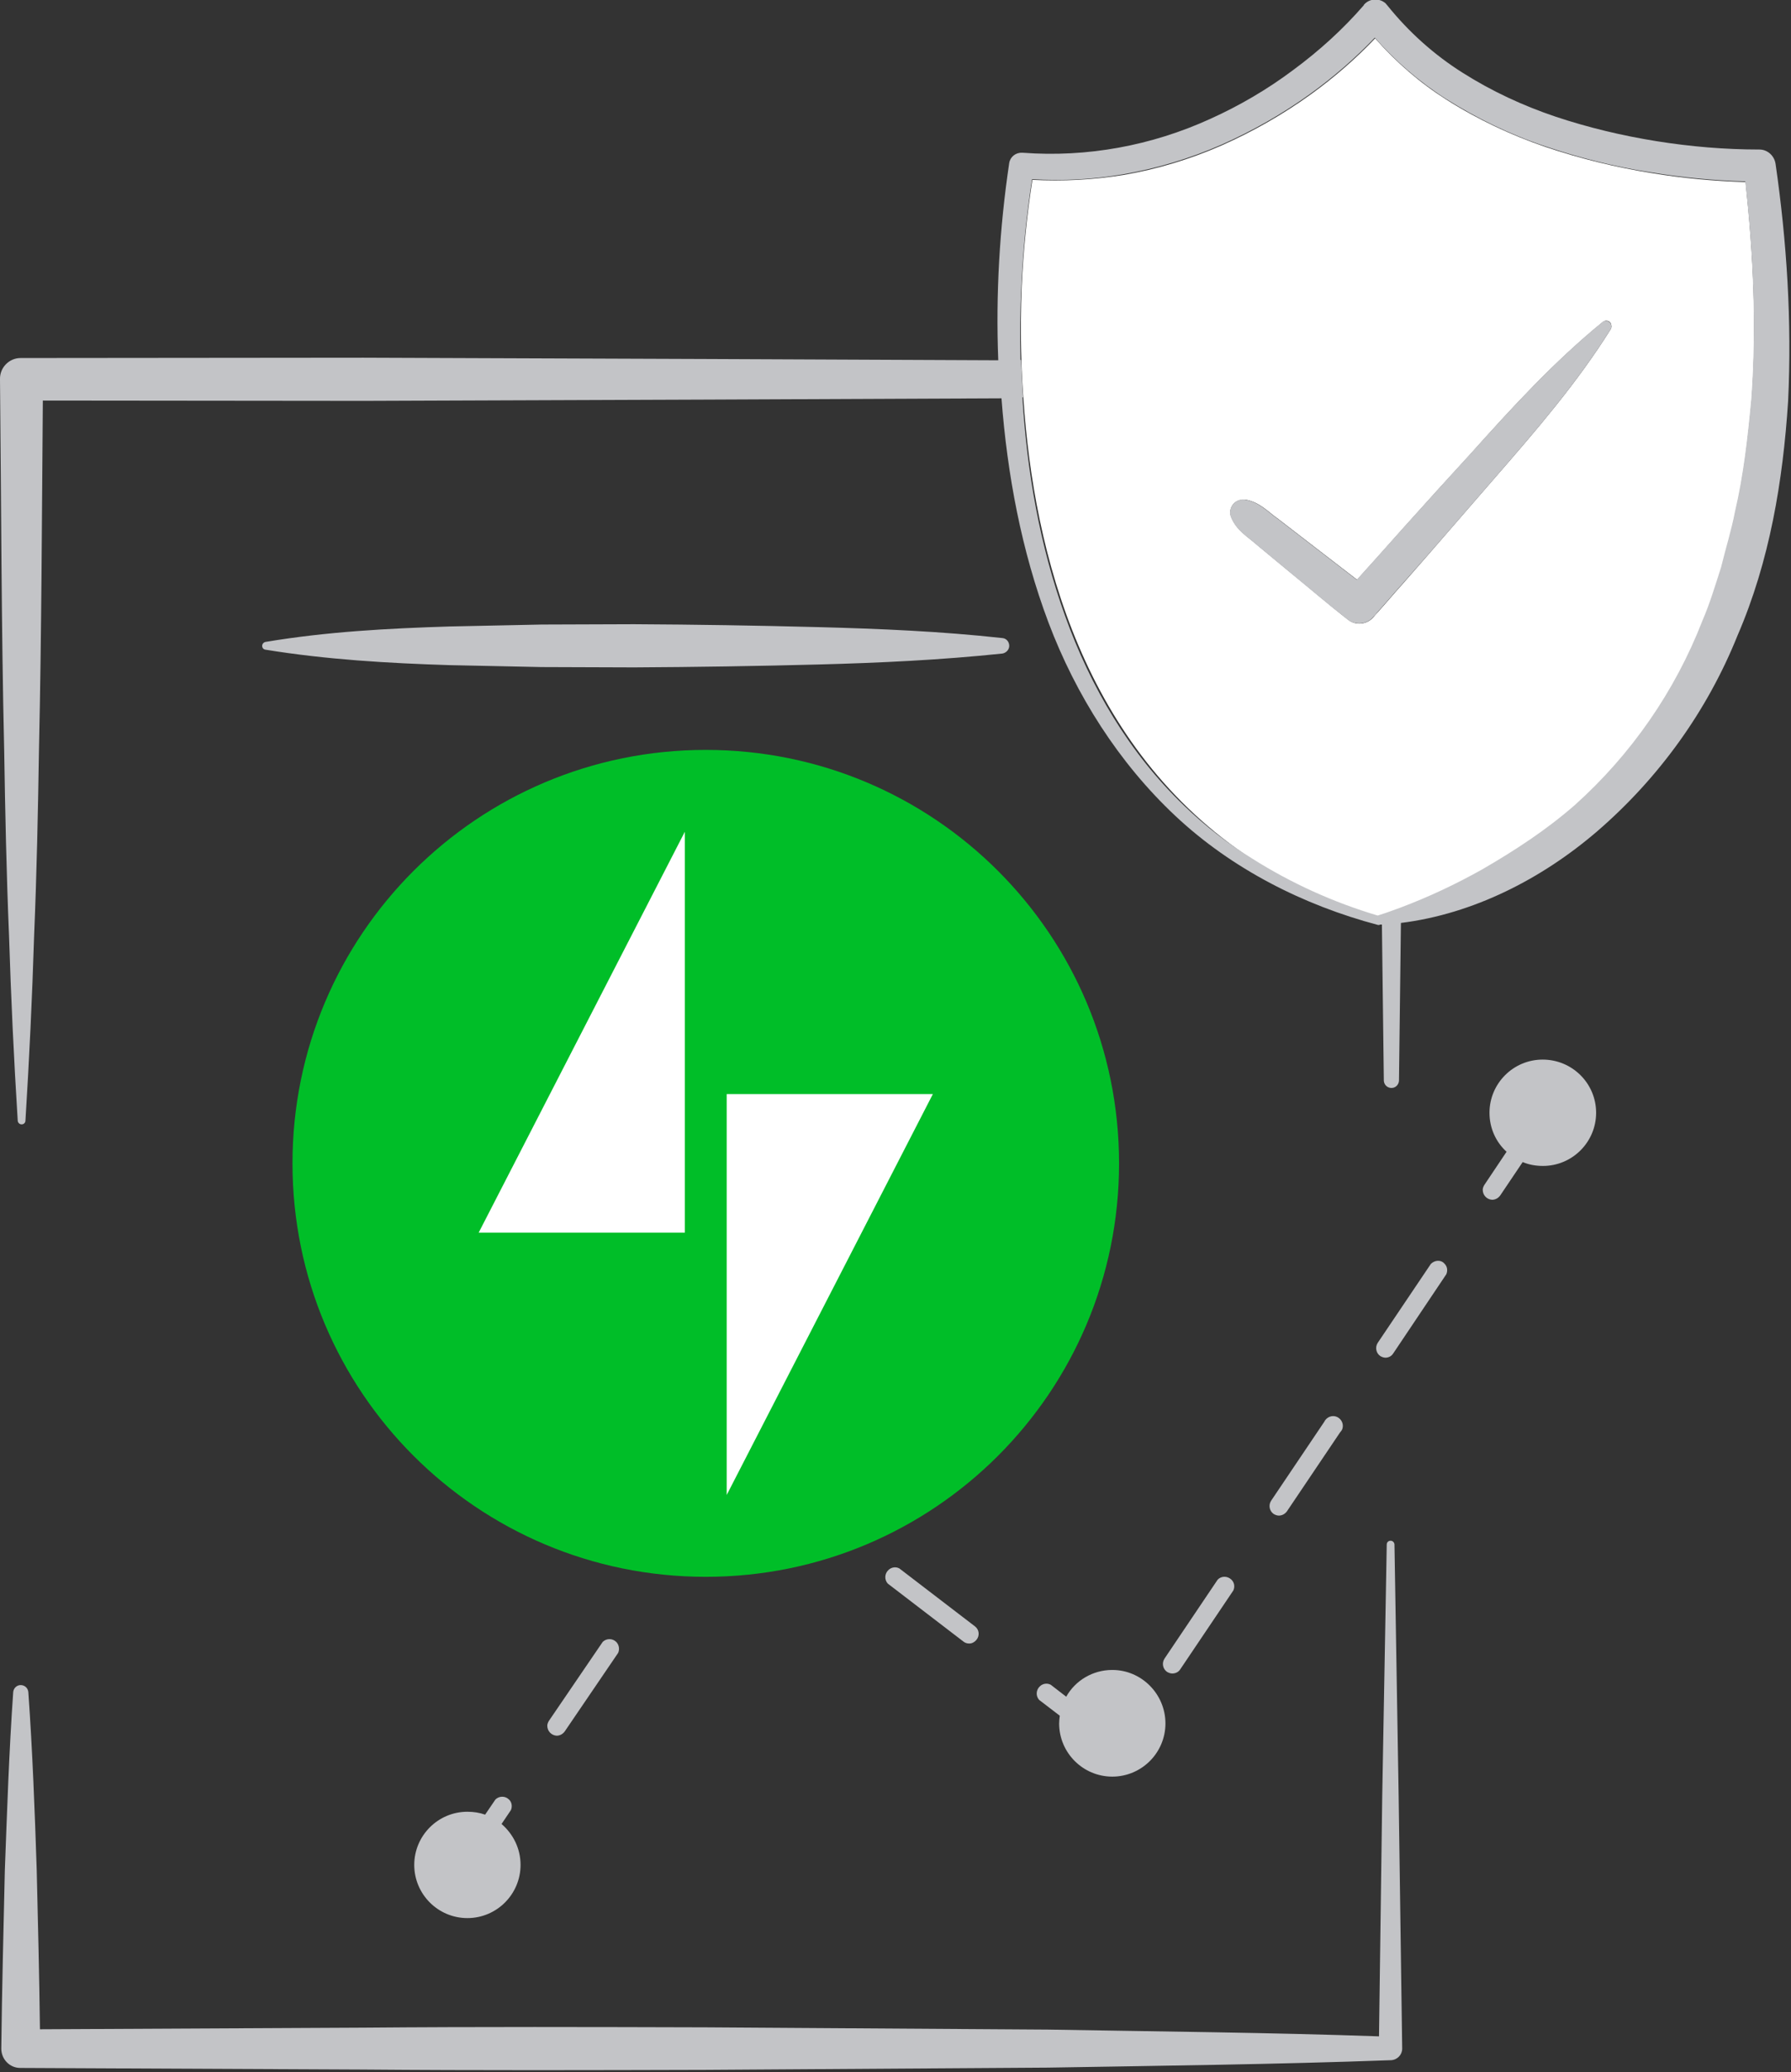 <svg viewBox="0 0 556 643" xmlns="http://www.w3.org/2000/svg"><rect x="0" y="0" width="556" height="643" fill="#333333" stroke="none"/><path d="m541.9 56.5c-9.8-.3-19.6-1.2-29.2-2.8-11.2-1.8-22.2-4.5-32.9-8.1-10.8-3.7-21.2-8.6-30.8-14.7-8.2-5.2-15.6-11.6-22.1-19-6.1 6.4-12.8 12.2-20 17.4-8.6 6.2-17.9 11.5-27.6 15.8-9.8 4.3-20 7.4-30.6 9.2-9.3 1.5-18.8 2-28.2 1.5-1.7 10.9-2.8 21.9-3.3 32.9-.3 7.1-.4 14.9-.1 23.2.1 3.8.3 7.6.6 11.6 3.2 48.2 18.7 108.9 71.1 143.2 12 7.7 25.3 13.6 39 17.7.3-.1.6-.2.9-.3 2-.7 4-1.4 6-2.1 8.8-3.3 17.3-7.3 25.5-11.9 10.2-5.9 20.1-12.3 28.8-20 17.6-15.6 31.2-35.2 39.6-57.2 2.4-5.4 4-11.1 5.8-16.6 1.4-5.7 3.2-11.4 4.3-17.2 2.7-11.5 4-23.4 5.1-35.2 1.6-22.4.5-44.9-1.9-67.4zm-41.9 45.7c-10.4 16.6-23 31.2-35.7 45.8-9.6 11-19 22-28.6 32.9-2.7 3-5.3 6.1-8 9.1-.5.5-1 1.1-1.4 1.6-2 2.2-5.4 2.6-7.8.7-6.3-4.9-12.4-10.2-18.7-15.3l-9.3-7.7c-3-2.7-6.6-4.6-8.3-8.9-.8-2 .2-4.3 2.3-5.1.6-.2 1.3-.3 1.9-.3 4.6.7 7.2 3.8 10.5 6.1l9.6 7.4c4.9 3.8 9.9 7.6 14.8 11.4 2.1-2.3 4.2-4.7 6.3-7 2.8-3.1 5.5-6.2 8.3-9.3 6.8-7.6 13.7-15.2 20.6-22.7 12.9-14.4 25.9-28.6 41.1-41 .7-.6 1.8-.5 2.4.3.3.6.4 1.4 0 2z" fill="#fff"/><g fill="#c3c4c7"><path d="m432.9 479.3c0-.6-.5-1.2-1.2-1.2s-1.2.5-1.2 1.2l-1.4 78.2-1 74.4c-34.2-1.2-68.5-1.5-102.7-2.1l-106.3-.7c-35.4-.1-70.9-.2-106.3.1l-100.4.5c-.2-16.4-.6-32.9-1-49.3-.6-18.4-1.3-36.9-2.6-55.3-.1-1.2-1-2.1-2.2-2.2-1.3-.1-2.4.9-2.5 2.2-1.3 18.4-1.9 36.9-2.6 55.3-.4 18.4-.9 36.9-1.1 55.3 0 3.3 2.6 6 5.9 6h.1l106.3.5c35.4.3 70.9.2 106.3.1l106.3-.7c35.4-.6 70.9-1 106.3-2.3h.2c2-.1 3.5-1.7 3.5-3.6l-1.1-78.2z"/><path d="m444.2 392.2-16.5 24.5c-.9 1.4-.5 3.2.8 4.1.5.3 1.1.5 1.6.5 1 0 1.9-.5 2.4-1.3l16.5-24.6c.5-1.2.3-2.5-.7-3.4-1-1.1-2.9-1-4.1.2z"/><path d="m366.4 518 16.5-24.5c.5-1.2.3-2.5-.7-3.4-1.2-1.1-3.1-1.1-4.2.1l-16.5 24.5c-.9 1.4-.5 3.2.8 4.1.5.3 1.1.5 1.6.5 1.1 0 2-.5 2.5-1.3z"/><path d="m399.5 469 16.5-24.5c.2-.2.4-.5.6-.8.7-1.5 0-3.3-1.5-4s-3.3 0-4 1.5l-16.5 24.5c-.9 1.4-.5 3.2.8 4.1.5.3 1.1.5 1.6.5 1 0 1.9-.5 2.5-1.3z"/><path d="m275.8 487.2c-1.2 1.1-1.3 3-.2 4.2l23.5 18c.5.4 1.1.6 1.8.6.8 0 1.6-.4 2.2-1.1 1.1-1.3.9-3.2-.4-4.2l-23.5-18c-1.1-.6-2.5-.4-3.4.5z"/><path d="m158 558.4c-1.2-1.2-3.1-1.1-4.2 0l-3.2 4.7c-1.7-.6-3.5-.9-5.5-.9-9.1 0-16.5 7.4-16.5 16.5s7.4 16.5 16.5 16.5 16.5-7.4 16.5-16.5c0-5.1-2.3-9.6-5.9-12.7l2.9-4.3c.5-1.1.3-2.5-.6-3.3z"/><path d="m175.3 537.3 16.6-24.4c.5-1.1.3-2.5-.6-3.4-1.2-1.2-3.1-1.1-4.2 0l-16.7 24.5c-.3.5-.5 1-.5 1.5 0 1.7 1.3 3 2.9 3.1 1 0 1.9-.5 2.5-1.3z"/><path d="m313.3 200.6c.1-1.3-.8-2.5-2.1-2.6-19.1-2.1-38.1-2.9-57.2-3.4s-38.1-.8-57.2-.9l-28.6.1-28.6.6c-19.1.6-38.1 1.6-57.2 4.8-.5.1-.9.5-1 1-.1.7.3 1.3 1 1.4 19.1 3.1 38.1 4.2 57.2 4.8l28.6.6 28.6.1c19.1-.1 38.1-.4 57.2-.9s38.1-1.4 57.2-3.4c1.1-.2 2-1.1 2.1-2.2z"/><path d="m478.9 328.8c-9.1 0-16.5 7.4-16.5 16.5 0 4.8 2 9.1 5.3 12.1l-6.9 10.3c-.3.5-.5 1-.5 1.5 0 1.7 1.3 3 2.9 3.1 1 0 1.9-.5 2.5-1.3l7-10.4c1.9.8 4 1.2 6.3 1.2 9.1 0 16.5-7.4 16.5-16.5s-7.4-16.5-16.6-16.5z"/><path d="m345.3 518.2c-6.1 0-11.5 3.3-14.3 8.3l-4.8-3.7c-1.1-.6-2.5-.4-3.4.5-1.2 1.1-1.3 3-.2 4.2l6.4 4.9c-.1.8-.2 1.6-.2 2.4 0 9.1 7.4 16.5 16.5 16.5s16.5-7.4 16.5-16.5-7.4-16.6-16.5-16.6z"/><path d="m551.2 50.8c-.4-2.5-2.5-4.4-5-4.4-10.7 0-21.4-.9-32-2.6s-21.1-4.2-31.3-7.6c-10.1-3.4-19.8-7.9-28.8-13.6-8.9-5.6-16.8-12.7-23.4-20.9-.2-.2-.4-.5-.6-.7-2-1.7-5-1.5-6.7.5v.1c-6.5 7.5-13.9 14.2-21.9 20.1-8 6-16.7 11.1-25.8 15.2-18.2 8.3-38.2 12-58.2 10.5h-.2c-2-.1-3.7 1.3-4 3.2-3 20.2-4.2 40.7-3.4 61.2l-90.8-.4-106.3-.4-106.3.1h-.1c-3.6 0-6.5 3-6.4 6.6.4 38.3.4 76.6 1.3 115 .3 19.2.7 38.3 1.5 57.5.6 19.2 1.5 38.3 2.7 57.5 0 .6.5 1.2 1.2 1.2s1.2-.5 1.2-1.2c1.2-19.2 2.1-38.3 2.7-57.5.8-19.2 1.2-38.3 1.5-57.5.8-36.1.9-72.3 1.2-108.4l99.8.1 106.3-.4 91.5-.4c1.8 23.7 6.2 47.3 14.6 69.6 8.5 22.5 21.8 43.5 39.4 60s39.8 27.7 62.8 33.8c.3.1.6 0 .8-.1h.5l.6 48.5c.1 1.2 1 2.1 2.2 2.2 1.3.1 2.4-.9 2.5-2.2l.6-49c22.5-2.8 43.8-13.7 61-28.5 19.1-16.5 34.1-37.3 43.5-60.7 10-23.1 14.1-48 15.7-72.7 1.2-24.7-.4-49.5-3.9-73.7zm-183.7 199.1c-16.9-16.2-29-36.8-36.9-58.9-7.8-21.7-11.8-44.6-13.2-67.7h.2c-.3-3.9-.4-7.8-.6-11.6h-.2c-.2-7.7-.1-15.5.3-23.2.5-11 1.6-22 3.3-32.9 9.4.6 18.9.1 28.2-1.5 10.5-1.8 20.8-4.9 30.6-9.2 9.7-4.3 19-9.6 27.6-15.8 7.2-5.2 13.9-11 20-17.4 6.4 7.3 13.8 13.7 22.1 19 9.7 6.1 20 11.1 30.8 14.7 10.7 3.6 21.7 6.4 32.9 8.1 9.7 1.6 19.4 2.5 29.2 2.8 2.5 22.4 3.5 45 1.9 67.3-1.1 11.8-2.4 23.7-5.1 35.2-1.1 5.8-2.9 11.4-4.3 17.2-1.8 5.6-3.5 11.3-5.8 16.6-8.5 21.9-22.1 41.5-39.6 57.2-8.8 7.7-18.6 14.1-28.8 20-8.2 4.6-16.7 8.6-25.5 11.9-2 .7-4 1.5-6 2.1-.3.1-.6.2-.9.3-13.8-4.1-27-10.1-39-17.7-7.5-4.6-14.7-10.2-21.2-16.5z"/><path d="m464.3 148c12.7-14.6 25.3-29.2 35.7-45.8.4-.6.3-1.4-.1-2-.6-.7-1.7-.9-2.4-.3-15.2 12.4-28.1 26.6-41.1 41-6.9 7.5-13.7 15.1-20.6 22.7-2.8 3.1-5.5 6.2-8.3 9.3-2.1 2.3-4.2 4.7-6.3 7-4.9-3.8-9.9-7.6-14.8-11.4l-9.6-7.4c-3.3-2.3-5.9-5.4-10.5-6.1-.6-.1-1.3 0-1.9.3-2 .8-3 3.1-2.3 5.1 1.7 4.3 5.3 6.2 8.3 8.9l9.3 7.7c6.2 5.1 12.3 10.3 18.7 15.3 2.4 1.8 5.8 1.5 7.8-.7.5-.5 1-1.1 1.4-1.6 2.7-3 5.3-6.1 8-9.1 9.7-10.9 19.1-21.9 28.7-32.9z"/></g><path d="m219.1 232.7c-70.9 0-128.3 57.4-128.3 128.3s57.4 128.3 128.3 128.3 128.3-57.4 128.3-128.3-57.4-128.3-128.3-128.3z" fill="#00be28"/><path d="m212.6 382.5h-64l64-124.4z" fill="#fff"/><path d="m225.6 463.9v-124.4h64z" fill="#fff"/></svg>
